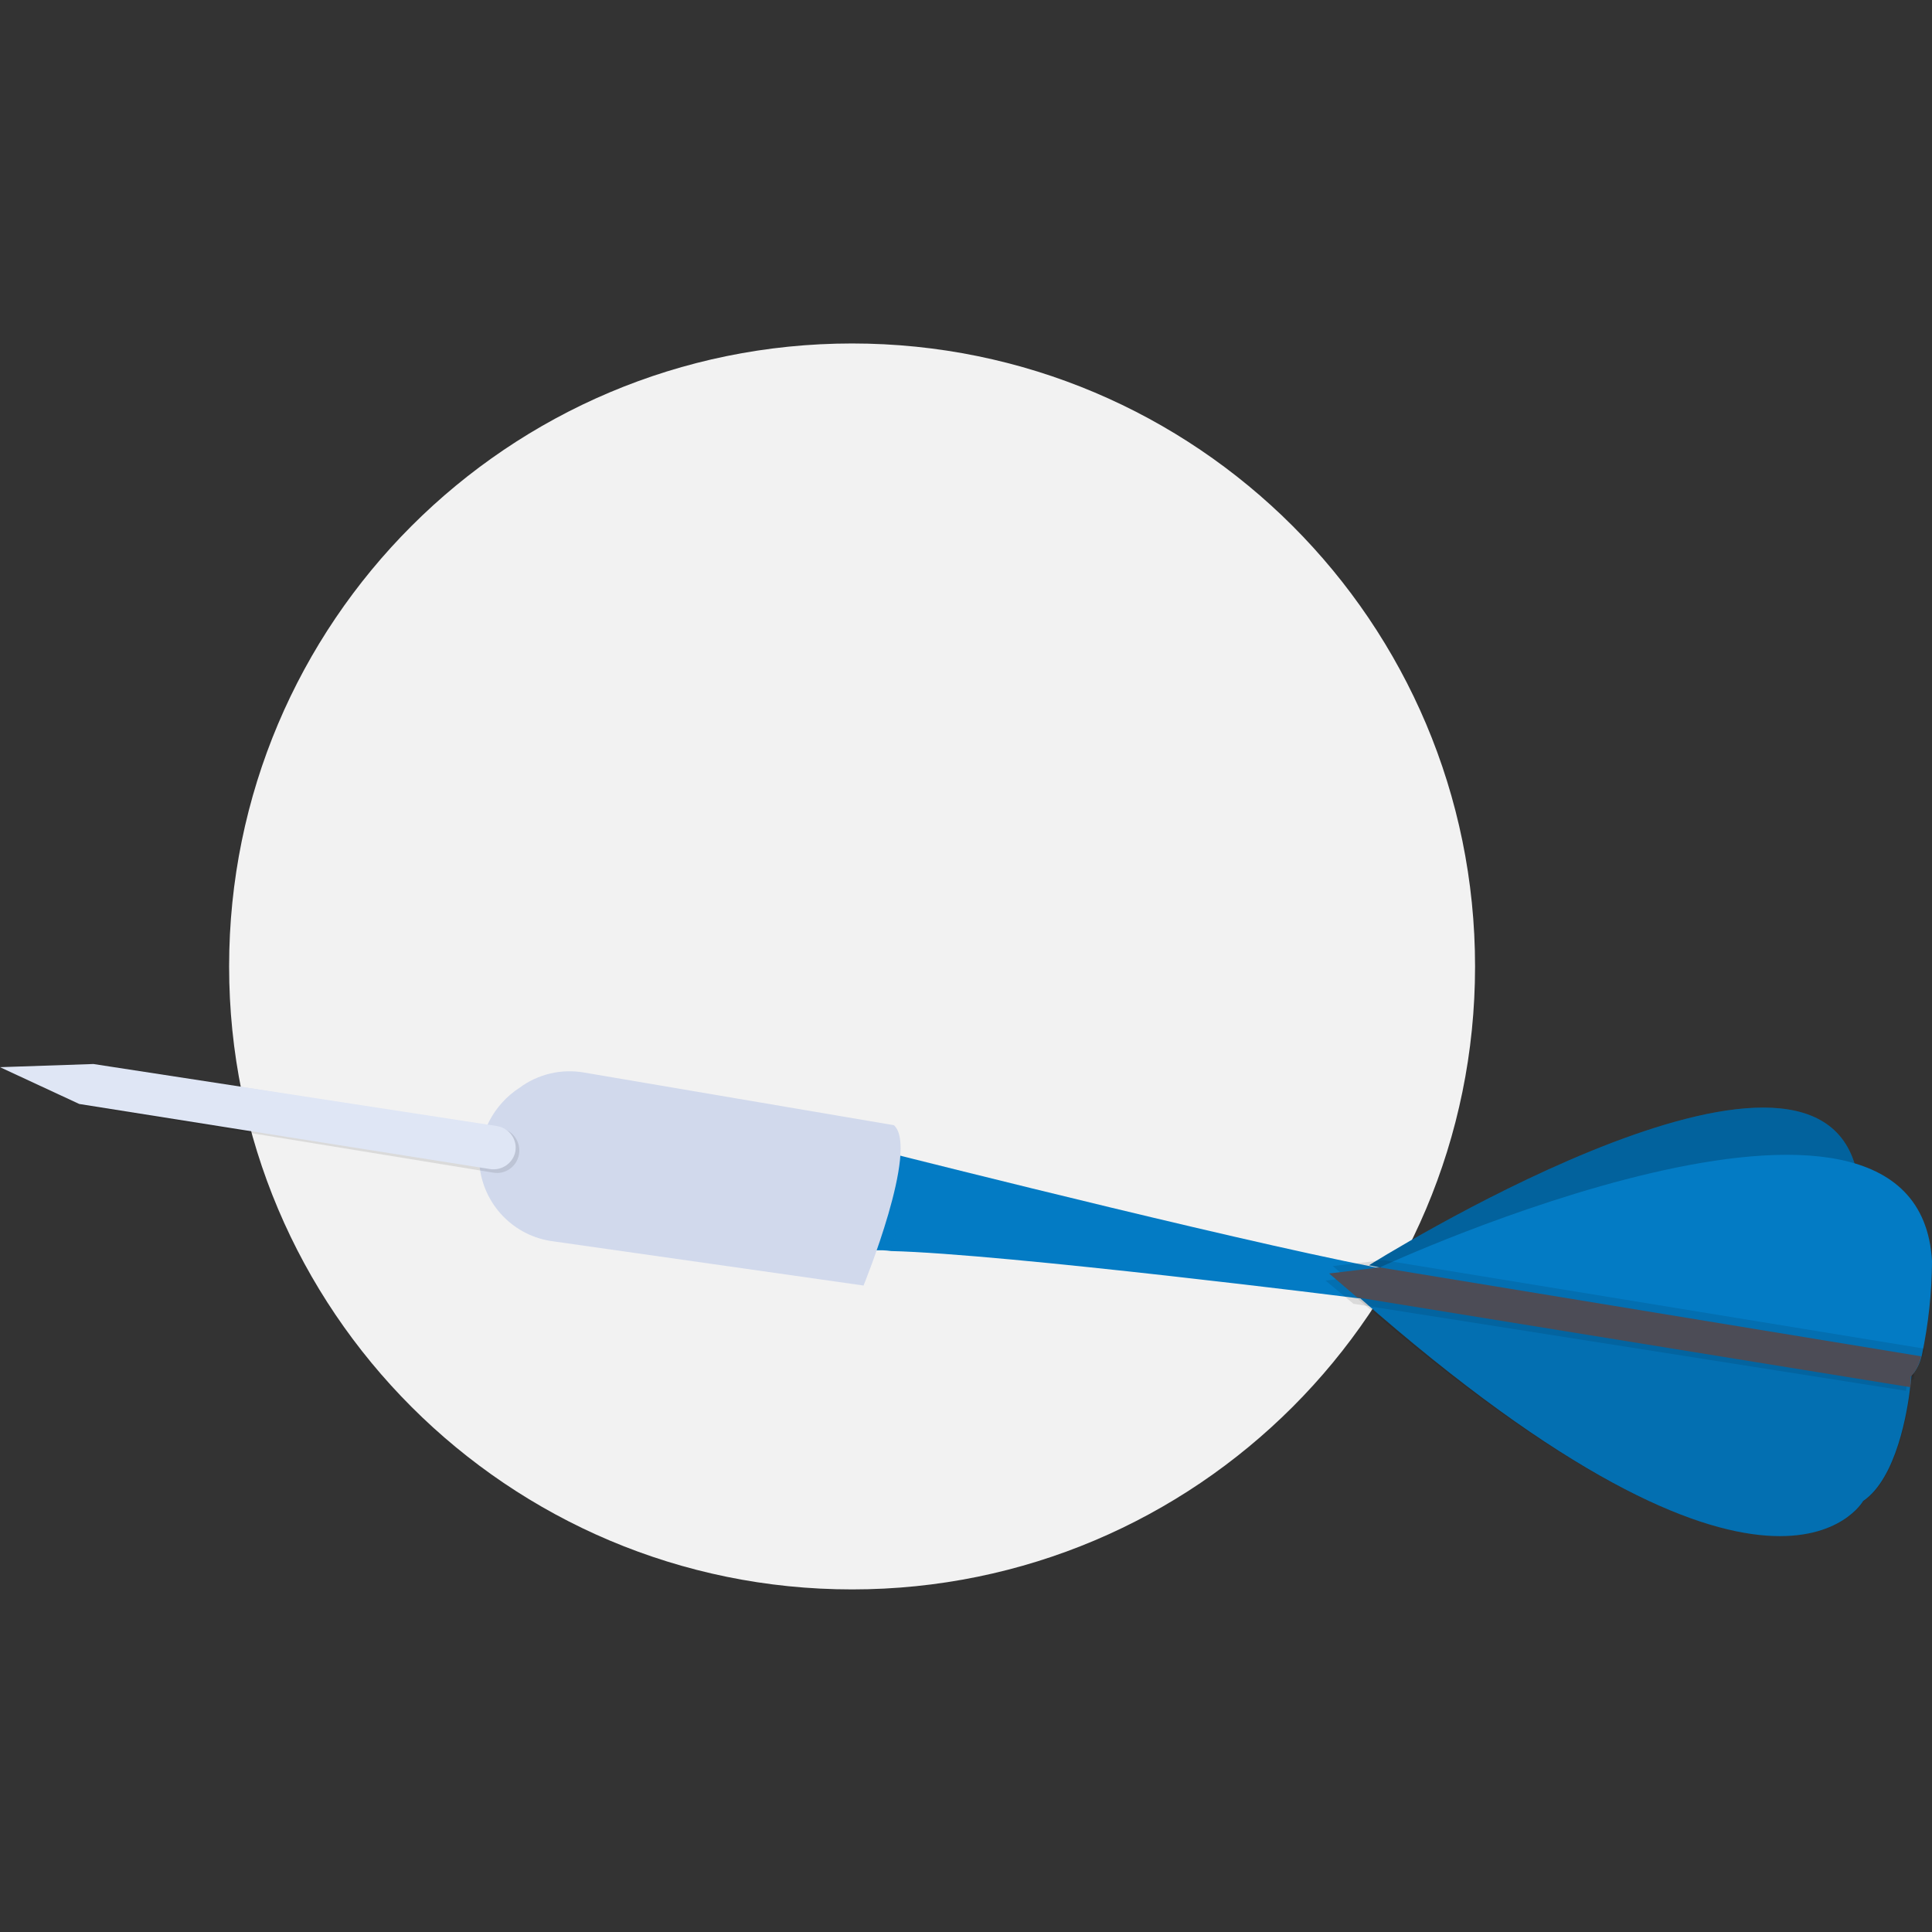 <svg width="180" height="180" viewBox="0 0 180 180" fill="none" xmlns="http://www.w3.org/2000/svg">
<rect x="0" y="0" width="180" height="180" fill="#333333" stroke="none"/>
<path d="M79.387 148.082C111.442 148.082 137.428 122.096 137.428 90.041C137.428 57.986 111.442 32 79.387 32C47.331 32 21.346 57.986 21.346 90.041C21.346 122.096 47.331 148.082 79.387 148.082Z" fill="#F2F2F2"/>
<path d="M131.354 121.124L126.499 120.952C126.499 120.952 93.568 116.808 83.021 116.557C81.959 116.403 80.876 116.489 79.85 116.808L82.186 107.251L85.044 107.966C95.082 110.481 128.352 118.741 133.704 118.926C140.034 119.138 131.354 121.124 131.354 121.124Z" fill="#037BC4"/>
<path d="M127.556 117.878C127.556 117.878 167.496 92.791 172.717 108.192C177.938 123.593 164.324 125.861 164.324 125.861L127.556 117.878Z" fill="#037BC4"/>
<path opacity="0.2" d="M127.556 117.878C127.556 117.878 167.496 92.791 172.717 108.192C177.938 123.593 164.324 125.861 164.324 125.861L127.556 117.878Z" fill="black"/>
<path d="M173.585 139.846C173.585 139.846 165.192 154.786 126.542 120.798L127.076 120.105L128.676 118.025C128.676 118.025 178.699 94.908 180.001 117.488C179.982 120.426 179.668 123.354 179.064 126.227C178.924 126.853 178.653 127.442 178.27 127.954L178.088 128.124C178.088 128.124 178.088 128.478 177.984 129.079C177.736 131.487 176.682 137.74 173.585 139.846Z" fill="#037BC4"/>
<path opacity="0.1" d="M173.621 139.881C173.621 139.881 165.221 154.661 126.542 121.037L127.076 120.351L127.975 119.432L178.309 128.116L178.127 128.285C178.127 128.285 178.127 128.634 178.023 129.229C177.775 131.611 176.72 137.797 173.621 139.881Z" fill="black"/>
<path opacity="0.1" d="M178.294 128.567L126.779 120.193L124.173 117.955L128.889 117.402L179.323 125.657C179.191 126.375 178.856 127.038 178.359 127.567C178.359 127.567 178.372 127.962 178.294 128.567Z" fill="black"/>
<path opacity="0.1" d="M177.58 129.582L126.101 121.472L123.497 119.306L128.197 118.755L178.648 126.789C178.518 127.49 178.178 128.137 177.671 128.647C177.671 128.647 177.658 129.006 177.58 129.582Z" fill="black"/>
<path d="M177.995 129.244L126.441 120.88L123.835 118.647L128.538 118.079L178.985 126.364C178.841 127.081 178.502 127.745 178.008 128.279C178.008 128.279 178.073 128.636 177.995 129.244Z" fill="#4C4C56"/>
<path opacity="0.1" d="M82.948 116.476C81.91 116.323 80.852 116.408 79.85 116.725L82.132 107.251L84.925 107.96C84.611 110.872 83.947 113.732 82.948 116.476V116.476Z" fill="#037BC4"/>
<path d="M83.284 104.832L54.445 99.931C53.393 99.742 52.314 99.771 51.273 100.015C50.233 100.259 49.253 100.714 48.394 101.352C47.208 102.121 46.242 103.187 45.589 104.443C44.935 105.7 44.618 107.105 44.667 108.521C44.833 110.317 45.604 112.002 46.853 113.298C48.102 114.595 49.754 115.425 51.536 115.651L80.454 119.77C80.454 119.77 85.674 106.983 83.284 104.832Z" fill="#D1D9EC"/>
<path opacity="0.1" d="M0.338 99.449L9.055 99.131L46.624 105.108C46.899 105.151 47.163 105.25 47.401 105.399C47.638 105.548 47.843 105.744 48.003 105.975C48.164 106.206 48.277 106.468 48.336 106.745C48.395 107.022 48.399 107.308 48.346 107.586V107.586C48.242 108.12 47.937 108.593 47.497 108.904C47.056 109.215 46.514 109.341 45.984 109.255L7.737 103.014L0.338 99.449Z" fill="black"/>
<path d="M0 99.427L8.707 99.131L46.303 104.912C46.574 104.956 46.835 105.052 47.068 105.195C47.302 105.339 47.504 105.527 47.663 105.748C47.823 105.969 47.935 106.219 47.995 106.484C48.055 106.748 48.061 107.022 48.013 107.289V107.289C47.911 107.807 47.609 108.266 47.171 108.57C46.733 108.874 46.193 108.999 45.663 108.92L7.389 102.857L0 99.427Z" fill="#DFE6F5"/>
</svg>
